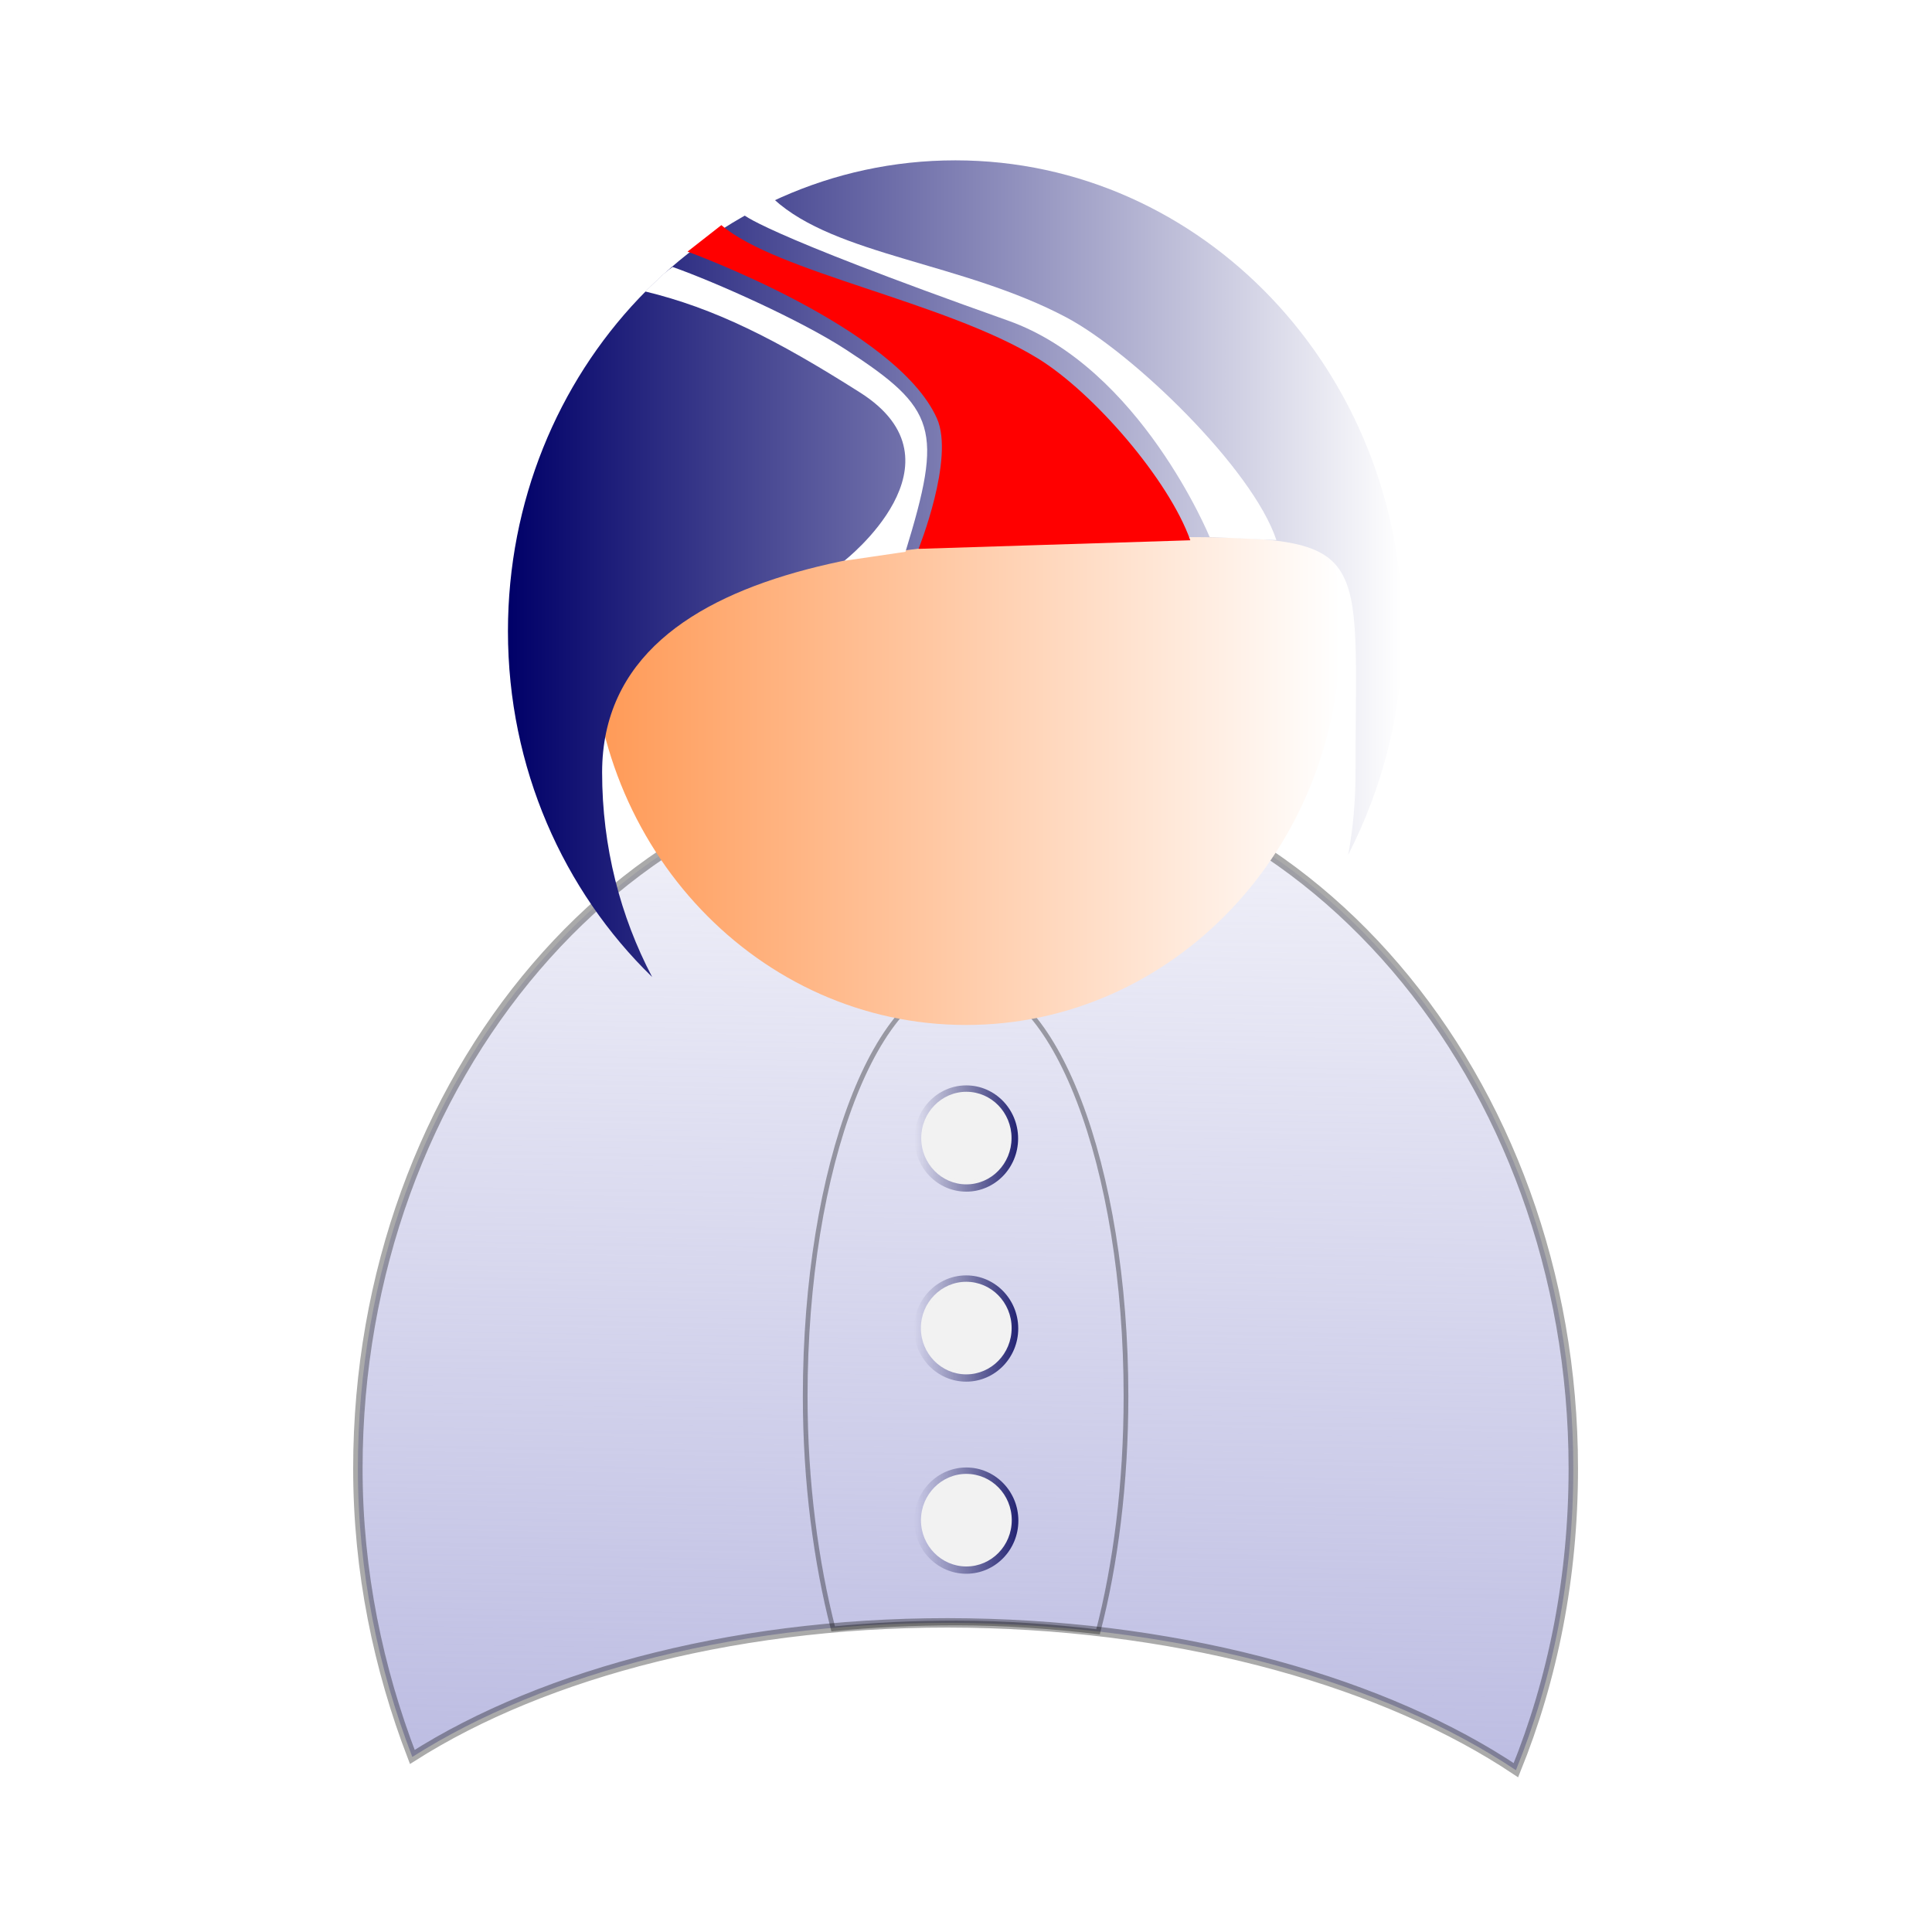 <svg:svg xmlns:dc="http://purl.org/dc/elements/1.1/" xmlns:ns1="http://sodipodi.sourceforge.net/DTD/sodipodi-0.dtd" xmlns:ns2="http://www.inkscape.org/namespaces/inkscape" xmlns:ns3="http://www.w3.org/1999/xlink" xmlns:ns5="http://creativecommons.org/ns#" xmlns:rdf="http://www.w3.org/1999/02/22-rdf-syntax-ns#" xmlns:svg="http://www.w3.org/2000/svg" height="463.619" id="svg6113" version="1.1" viewBox="-84.841 -38.631 463.619 463.619" width="463.619" ns1:docname="New document 8" ns2:version="0.48.1 ">
  <svg:defs id="defs6115">
    <svg:linearGradient gradientUnits="userSpaceOnUse" id="linearGradient5678-7" x1="1.364" x2="19.273" y1="28.818" y2="28.818" ns2:collect="always">
      <svg:stop id="stop5674-8" offset="0" style="stop-color:#ff9955" />
      <svg:stop id="stop5676-9" offset="1" style="stop-color:#ffffff" />
    </svg:linearGradient>
    <svg:linearGradient gradientUnits="userSpaceOnUse" id="linearGradient5594-2" x1="29.773" x2="30.379" y1="30.094" y2="30.094" ns2:collect="always" ns3:href="#linearGradient5320-1" />
    <svg:linearGradient id="linearGradient5320-1">
      <svg:stop id="stop5322-4" offset="0" style="stop-color:#222273" />
      <svg:stop id="stop5324-7" offset="1" style="stop-color:#2f2f63;stop-opacity:0" />
    </svg:linearGradient>
    <svg:filter color-interpolation-filters="sRGB" height="1.307" id="filter5386-3" width="1.313" x="-.157" y="-.154" ns2:collect="always">
      <svg:feGaussianBlur id="feGaussianBlur5388-5" stdDeviation="0.039" ns2:collect="always" />
    </svg:filter>
    <svg:linearGradient gradientTransform="matrix(5.613 0 0 5.613 323.18 735.41)" gradientUnits="userSpaceOnUse" id="linearGradient6342" x1="20" x2="39" y1="17.672" y2="17.672" ns2:collect="always">
      <svg:stop id="stop6338" offset="0" style="stop-color:#000068" />
      <svg:stop id="stop6340" offset="1" style="stop-color:#ffffff" />
    </svg:linearGradient>
    <svg:linearGradient gradientTransform="matrix(5.613 0 0 5.613 300.73 727.25)" gradientUnits="userSpaceOnUse" id="linearGradient6437" x1="33.381" x2="33.886" y1="51.165" y2="18.54" ns2:collect="always">
      <svg:stop id="stop5656-2" offset="0" style="stop-color:#acacdb" />
      <svg:stop id="stop5658-7" offset="1" style="stop-color:#acacdb;stop-opacity:0" />
    </svg:linearGradient>
  </svg:defs>
  <ns1:namedview bordercolor="#666666" borderopacity="1.0" fit-margin-bottom="0" fit-margin-left="0" fit-margin-right="0" fit-margin-top="0" id="base" pagecolor="#ffffff" showgrid="false" ns2:current-layer="layer1" ns2:cx="243.61327" ns2:cy="178.40826" ns2:document-units="px" ns2:pageopacity="0.0" ns2:pageshadow="2" ns2:window-height="844" ns2:window-maximized="1" ns2:window-width="1440" ns2:window-x="-4" ns2:window-y="-4" ns2:zoom="1.4" />
  <svg:g id="layer1" transform="translate(-111.29 -605.22)" ns2:groupmode="layer" ns2:label="Layer 1">
    <svg:g id="g6574" transform="matrix(2.013 0 0 2.013 -728.21 -977.01)">
      <svg:path d="m490 857.33c-40.019 0-72.445 37.906-72.445 84.548 0 12.294 2.438 23.845 6.49 34.381 15.763-10.041 39.639-16.396 66.306-15.962 26.315 0.427 49.813 7.226 65.253 17.541 4.439-10.938 6.841-23.056 6.841-35.959 0-46.642-32.426-84.548-72.445-84.548z" id="path3779-7" style="stroke-opacity:.333;stroke:#000000;stroke-linecap:square;stroke-miterlimit:9.1;stroke-width:1.123;fill:url(#linearGradient6437)" ns2:connector-curvature="0" />
      <svg:path d="m490 883.46c-10.56 0-19.12 22.304-19.12 49.817 0 10.249 1.296 19.796 3.333 27.715 4.745-0.476 9.689-0.702 14.735-0.702 5.817 0 11.433 0.425 16.84 1.052 2.089-7.984 3.333-17.674 3.333-28.066 0-27.513-8.56-49.817-19.12-49.817z" id="path5685-1" style="stroke-opacity:.333;stroke:#000000;stroke-width:.561;fill:none" ns2:connector-curvature="0" />
      <svg:path d="m19.273 28.818c0 4.619-4.009 8.364-8.954 8.364-4.946 0-8.954-3.744-8.954-8.364s4.009-8.364 8.954-8.364c4.946 0 8.954 3.744 8.954 8.364z" id="path3001-1" style="fill:url(#linearGradient5678-7)" transform="matrix(4.986 0 0 5.613 438.6 680.3)" ns1:cx="10.318182" ns1:cy="28.818182" ns1:rx="8.954545" ns1:ry="8.363636" ns1:type="arc" />
      <svg:g id="use5574-3" transform="matrix(3.755 0 0 3.775 372.11 783.74)" ns2:tile-x0="27.999907" ns2:tile-y0="28.640341">
        <svg:path d="m30.379 30.094c0 0.17-0.136 0.309-0.303 0.309-0.167 0-0.303-0.138-0.303-0.309s0.136-0.309 0.303-0.309 0.303 0.138 0.303 0.309z" id="path5586-7" style="fill:url(#linearGradient5594-2)" transform="matrix(-5.43 0 0 -5.43 194.73 194.88)" ns1:cx="30.076172" ns1:cy="30.09375" ns1:rx="0.30273438" ns1:ry="0.30859375" ns1:type="arc" />
        <svg:path d="m30.379 30.094c0 0.17-0.136 0.309-0.303 0.309-0.167 0-0.303-0.138-0.303-0.309s0.136-0.309 0.303-0.309 0.303 0.138 0.303 0.309z" id="path5588-7" style="fill:url(#linearGradient5594-2)" transform="matrix(4.731 0 0 -4.731 -110.89 173.83)" ns1:cx="30.076172" ns1:cy="30.09375" ns1:rx="0.30273438" ns1:ry="0.30859375" ns1:type="arc" />
        <svg:path d="m30.379 30.094c0 0.17-0.136 0.309-0.303 0.309-0.167 0-0.303-0.138-0.303-0.309s0.136-0.309 0.303-0.309 0.303 0.138 0.303 0.309z" id="path5590-8" style="filter:url(#filter5386-3);fill:#f2f2f2" transform="matrix(-4.731 0 0 -4.731 173.71 173.83)" ns1:cx="30.076172" ns1:cy="30.09375" ns1:rx="0.30273438" ns1:ry="0.30859375" ns1:type="arc" />
        <svg:path d="m30.379 30.094c0 0.17-0.136 0.309-0.303 0.309-0.167 0-0.303-0.138-0.303-0.309s0.136-0.309 0.303-0.309 0.303 0.138 0.303 0.309z" id="path5592-7" style="opacity:.834;fill:#f2f2f2" transform="matrix(-4.422 0 0 -4.422 164.4 164.51)" ns1:cx="30.076172" ns1:cy="30.09375" ns1:rx="0.30273438" ns1:ry="0.30859375" ns1:type="arc" />
      </svg:g>
      <svg:g id="use5578-6" transform="matrix(3.773 0 0 3.775 371.53 806.39)" ns2:tile-x0="27.999907" ns2:tile-y0="28.640341">
        <svg:path d="m30.379 30.094c0 0.17-0.136 0.309-0.303 0.309-0.167 0-0.303-0.138-0.303-0.309s0.136-0.309 0.303-0.309 0.303 0.138 0.303 0.309z" id="path5614-8" style="fill:url(#linearGradient5594-2)" transform="matrix(-5.43 0 0 -5.43 194.73 194.88)" ns1:cx="30.076172" ns1:cy="30.09375" ns1:rx="0.30273438" ns1:ry="0.30859375" ns1:type="arc" />
        <svg:path d="m30.379 30.094c0 0.17-0.136 0.309-0.303 0.309-0.167 0-0.303-0.138-0.303-0.309s0.136-0.309 0.303-0.309 0.303 0.138 0.303 0.309z" id="path5616-9" style="fill:url(#linearGradient5594-2)" transform="matrix(4.731 0 0 -4.731 -110.89 173.83)" ns1:cx="30.076172" ns1:cy="30.09375" ns1:rx="0.30273438" ns1:ry="0.30859375" ns1:type="arc" />
        <svg:path d="m30.379 30.094c0 0.17-0.136 0.309-0.303 0.309-0.167 0-0.303-0.138-0.303-0.309s0.136-0.309 0.303-0.309 0.303 0.138 0.303 0.309z" id="path5618-4" style="filter:url(#filter5386-3);fill:#f2f2f2" transform="matrix(-4.731 0 0 -4.731 173.71 173.83)" ns1:cx="30.076172" ns1:cy="30.09375" ns1:rx="0.30273438" ns1:ry="0.30859375" ns1:type="arc" />
        <svg:path d="m30.379 30.094c0 0.17-0.136 0.309-0.303 0.309-0.167 0-0.303-0.138-0.303-0.309s0.136-0.309 0.303-0.309 0.303 0.138 0.303 0.309z" id="path5620-2" style="opacity:.834;fill:#f2f2f2" transform="matrix(-4.422 0 0 -4.422 164.4 164.51)" ns1:cx="30.076172" ns1:cy="30.09375" ns1:rx="0.30273438" ns1:ry="0.30859375" ns1:type="arc" />
      </svg:g>
      <svg:g id="use5580-8" transform="matrix(3.775 0 0 3.775 371.48 829.29)" ns2:tile-x0="27.999907" ns2:tile-y0="28.640341">
        <svg:path d="m30.379 30.094c0 0.17-0.136 0.309-0.303 0.309-0.167 0-0.303-0.138-0.303-0.309s0.136-0.309 0.303-0.309 0.303 0.138 0.303 0.309z" id="path5628-9" style="fill:url(#linearGradient5594-2)" transform="matrix(-5.43 0 0 -5.43 194.73 194.88)" ns1:cx="30.076172" ns1:cy="30.09375" ns1:rx="0.30273438" ns1:ry="0.30859375" ns1:type="arc" />
        <svg:path d="m30.379 30.094c0 0.17-0.136 0.309-0.303 0.309-0.167 0-0.303-0.138-0.303-0.309s0.136-0.309 0.303-0.309 0.303 0.138 0.303 0.309z" id="path5630-6" style="fill:url(#linearGradient5594-2)" transform="matrix(4.731 0 0 -4.731 -110.89 173.83)" ns1:cx="30.076172" ns1:cy="30.09375" ns1:rx="0.30273438" ns1:ry="0.30859375" ns1:type="arc" />
        <svg:path d="m30.379 30.094c0 0.17-0.136 0.309-0.303 0.309-0.167 0-0.303-0.138-0.303-0.309s0.136-0.309 0.303-0.309 0.303 0.138 0.303 0.309z" id="path5632-2" style="filter:url(#filter5386-3);fill:#f2f2f2" transform="matrix(-4.731 0 0 -4.731 173.71 173.83)" ns1:cx="30.076172" ns1:cy="30.09375" ns1:rx="0.30273438" ns1:ry="0.30859375" ns1:type="arc" />
        <svg:path d="m30.379 30.094c0 0.17-0.136 0.309-0.303 0.309-0.167 0-0.303-0.138-0.303-0.309s0.136-0.309 0.303-0.309 0.303 0.138 0.303 0.309z" id="path5634-2" style="opacity:.834;fill:#f2f2f2" transform="matrix(-4.422 0 0 -4.422 164.4 164.51)" ns1:cx="30.076172" ns1:cy="30.09375" ns1:rx="0.30273438" ns1:ry="0.30859375" ns1:type="arc" />
      </svg:g>
      <svg:path d="m488.77 785.93c-29.451 0-53.325 25.131-53.325 56.132 0 16.311 6.637 30.966 17.19 41.222-3.779-7.195-5.964-15.489-5.964-24.382 0-27.126 42.557-28.066 67.358-28.066s22.453 0.94 22.453 28.066c0 3.391-0.279 6.626-0.877 9.823 4.06-7.92 6.49-17.032 6.49-26.663 0-31.001-23.874-56.132-53.325-56.132z" id="path6011-7" style="fill:url(#linearGradient6342)" ns1:nodetypes="sscssscss" ns2:connector-curvature="0" />
      <svg:path d="m456.85 796.81s24.863 8.999 29.732 19.882c2.138 4.779-2.192 15.551-2.192 15.551l32.396-1.022c-2.531-7.169-11.517-17.602-18.201-21.697-11.021-6.751-31.116-10.227-37.7-15.871z" id="path6016-5" style="fill:#ff0000" ns1:nodetypes="csccscc" ns2:connector-curvature="0" />
      <svg:path d="m463.43 792.32s1.359 1.973 31.633 12.715c15.75 5.588 24.032 25.799 24.032 25.799l7.954 0.361c-2.835-8.538-17.141-22.353-25.034-26.541-12.343-6.549-27.483-7.356-34.856-14.077z" id="path6018-1" style="fill:#ffffff" ns1:nodetypes="csccscc" ns2:connector-curvature="0" />
      <svg:path d="m451.81 801.56c8.243 1.992 15.574 5.676 25.616 12.051 13.147 8.346-1.888 20.058-1.888 20.058l7.296-1.075c4.489-14.633 3.752-17.051-7.136-24.126-5.384-3.498-15.483-8.007-20.623-9.829-1.206 0.856-1.509 1.236-3.264 2.921z" id="path6020-8" style="fill:#ffffff" ns1:nodetypes="csccscc" ns2:connector-curvature="0" />
    </svg:g>
  </svg:g>
</svg:svg>